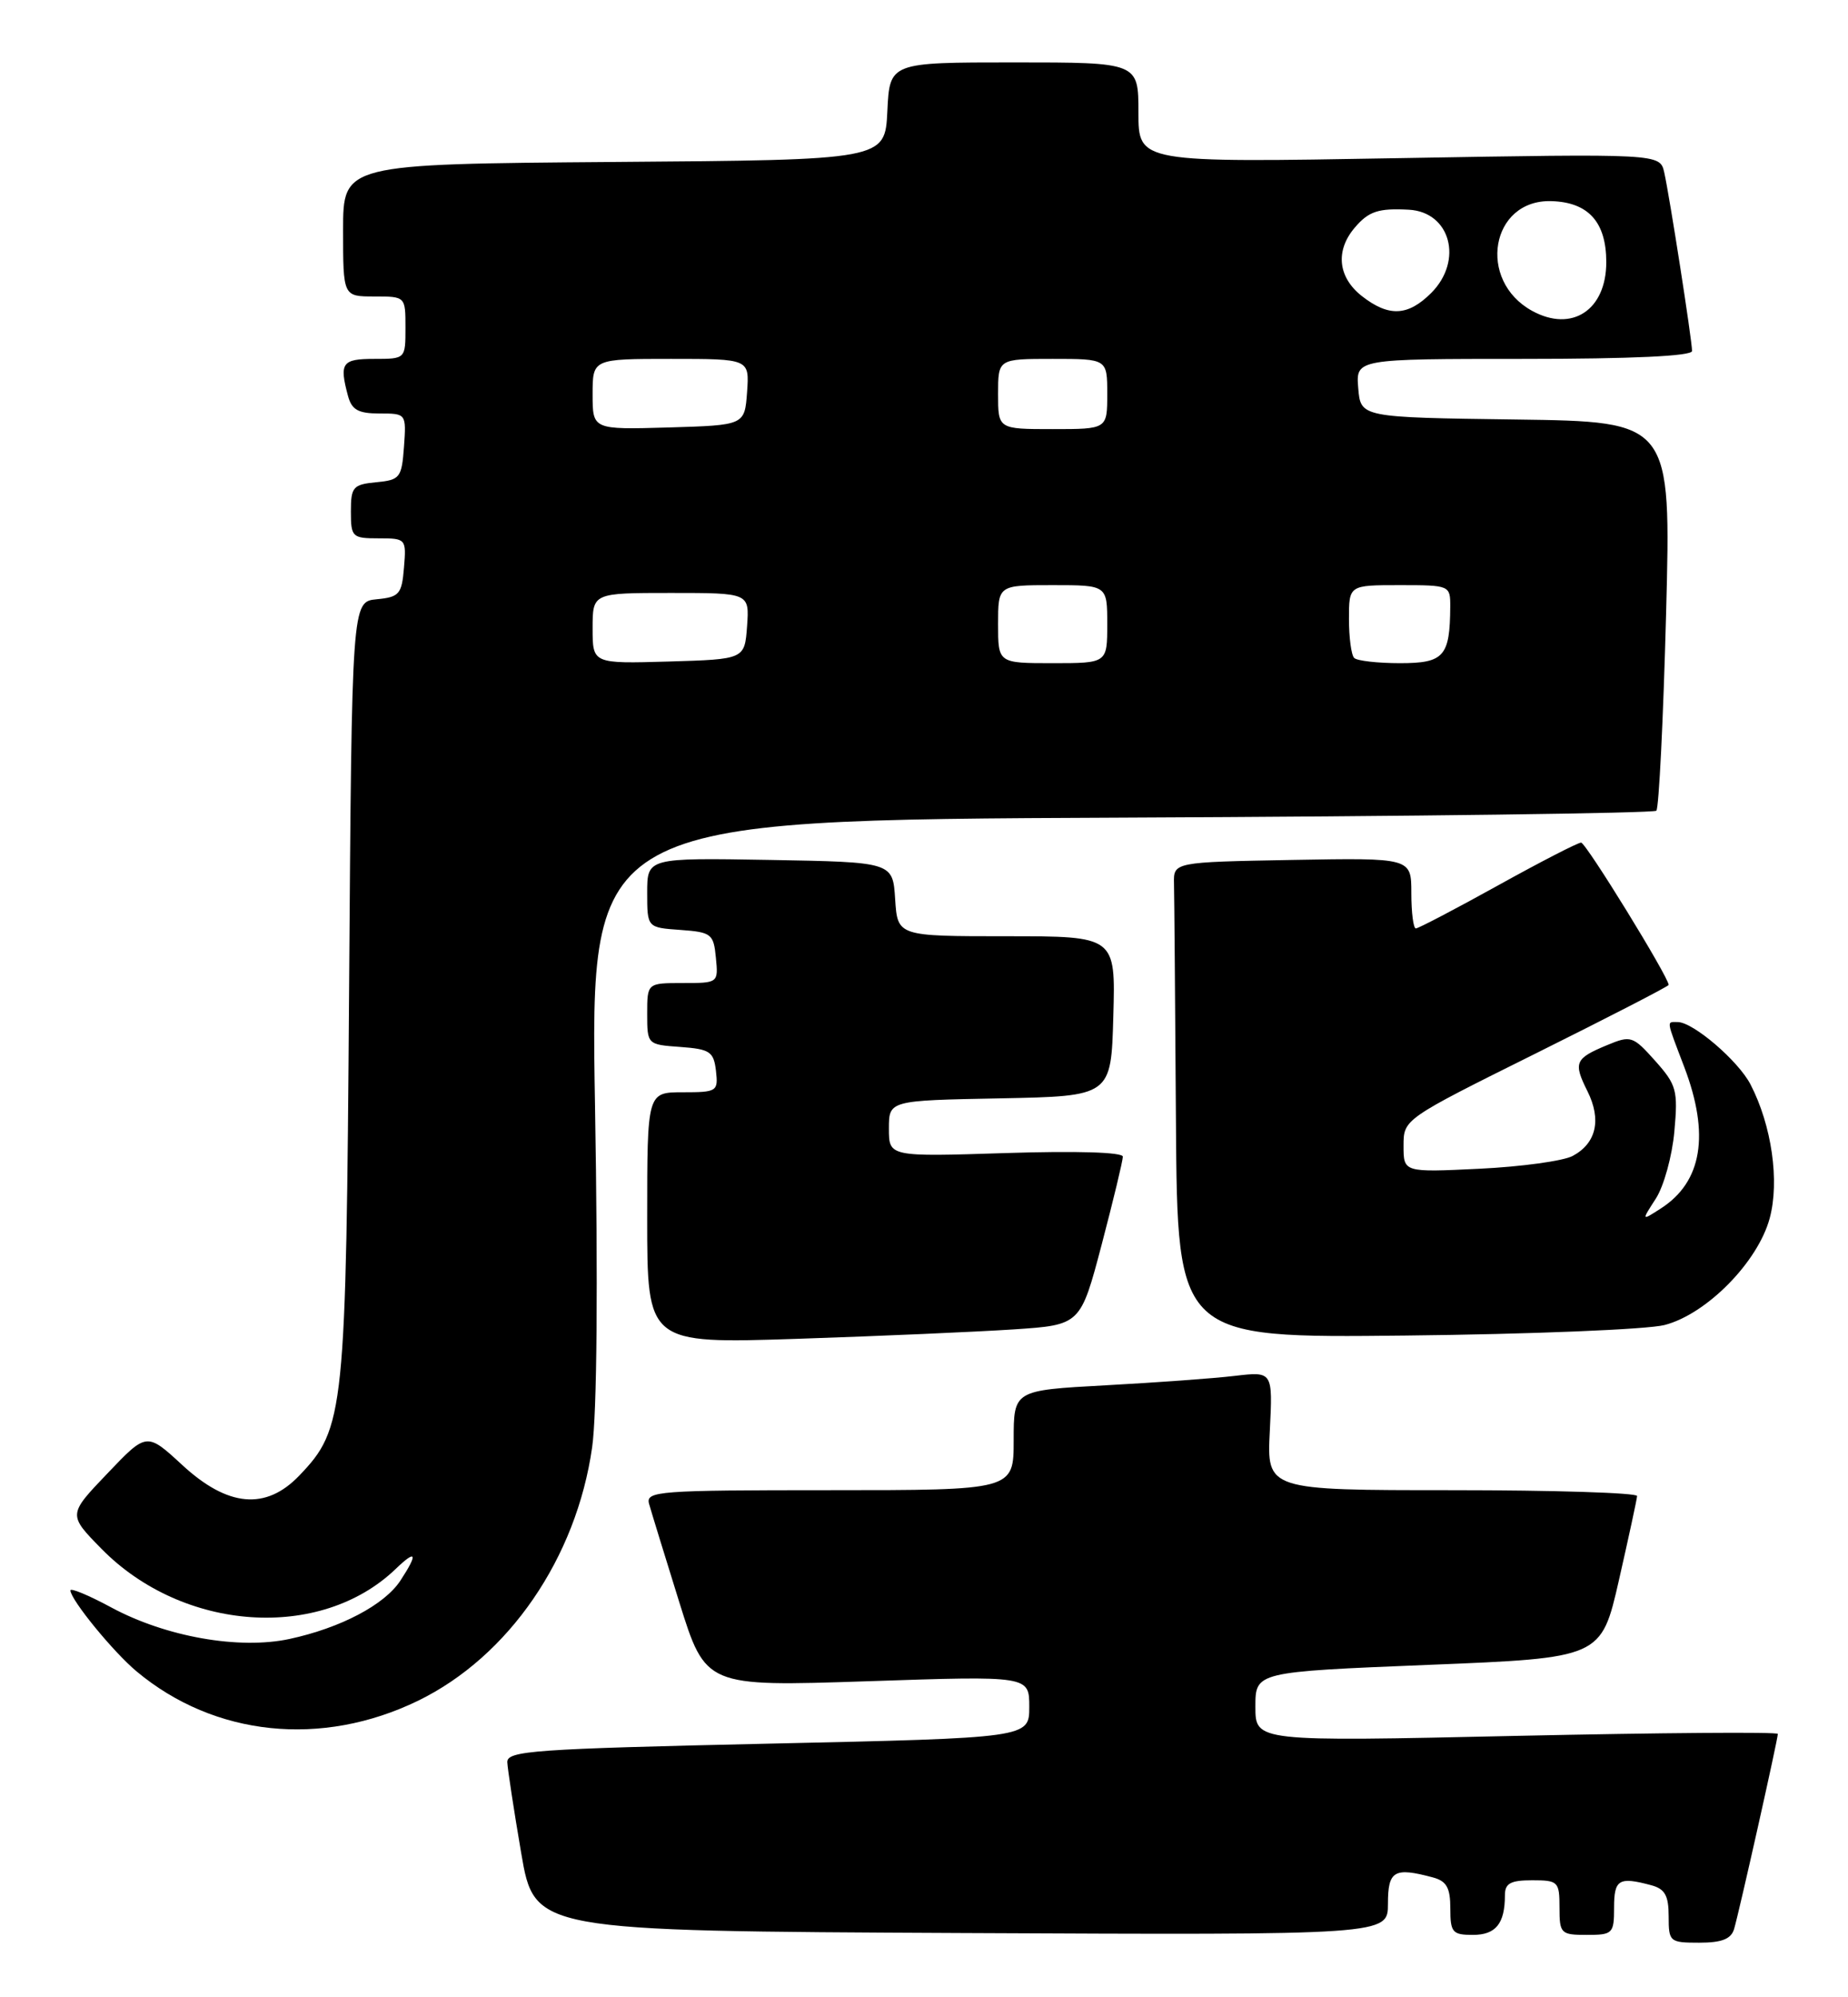 <?xml version="1.0" encoding="UTF-8" standalone="no"?>
<!DOCTYPE svg PUBLIC "-//W3C//DTD SVG 1.1//EN" "http://www.w3.org/Graphics/SVG/1.1/DTD/svg11.dtd" >
<svg xmlns="http://www.w3.org/2000/svg" xmlns:xlink="http://www.w3.org/1999/xlink" version="1.1" viewBox="0 0 237 256">
 <g >
 <path fill="currentColor"
d=" M 222.39 247.25 C 223.02 245.17 228.00 222.95 228.00 222.24 C 228.00 221.97 212.93 222.09 194.50 222.49 C 161.00 223.23 161.00 223.23 161.00 218.76 C 161.00 214.29 161.00 214.29 183.18 213.39 C 205.35 212.50 205.35 212.50 207.63 202.50 C 208.88 197.00 209.93 192.16 209.95 191.75 C 209.98 191.34 199.30 191.00 186.23 191.00 C 162.46 191.00 162.46 191.00 162.85 183.39 C 163.23 175.78 163.23 175.78 158.36 176.35 C 155.69 176.67 148.21 177.21 141.75 177.56 C 130.00 178.20 130.00 178.20 130.00 184.60 C 130.00 191.00 130.00 191.00 106.38 191.00 C 84.38 191.00 82.80 191.12 83.24 192.75 C 83.51 193.71 85.25 199.38 87.11 205.34 C 90.50 216.18 90.50 216.18 111.25 215.49 C 132.00 214.79 132.00 214.79 132.00 218.77 C 132.00 222.75 132.00 222.75 98.50 223.49 C 68.43 224.16 65.01 224.40 65.06 225.87 C 65.10 226.76 65.90 232.00 66.84 237.50 C 68.55 247.50 68.55 247.50 123.28 247.76 C 178.00 248.02 178.00 248.02 178.00 244.01 C 178.00 239.77 178.79 239.30 183.75 240.63 C 185.52 241.10 186.00 241.95 186.00 244.62 C 186.00 247.68 186.27 248.00 188.89 248.00 C 191.83 248.00 193.00 246.56 193.00 242.92 C 193.00 241.39 193.72 241.00 196.50 241.00 C 199.83 241.00 200.00 241.17 200.00 244.50 C 200.00 247.83 200.17 248.00 203.50 248.00 C 206.83 248.00 207.00 247.83 207.00 244.50 C 207.00 240.89 207.61 240.52 211.75 241.63 C 213.52 242.10 214.00 242.95 214.00 245.62 C 214.00 248.89 214.13 249.00 217.93 249.00 C 220.81 249.00 222.01 248.53 222.39 247.25 Z  M 53.61 217.99 C 65.24 212.33 73.92 199.71 75.94 185.50 C 76.56 181.17 76.70 164.51 76.31 141.80 C 75.68 105.10 75.68 105.10 143.76 104.80 C 181.20 104.64 212.10 104.23 212.42 103.91 C 212.75 103.59 213.31 92.23 213.67 78.68 C 214.32 54.04 214.32 54.04 194.41 53.77 C 174.50 53.50 174.50 53.50 174.19 49.75 C 173.88 46.00 173.88 46.00 195.44 46.00 C 209.30 46.00 217.00 45.64 217.00 44.99 C 217.00 43.62 214.11 25.10 213.43 22.09 C 212.88 19.69 212.88 19.69 179.44 20.27 C 146.00 20.86 146.00 20.86 146.00 14.43 C 146.00 8.00 146.00 8.00 130.05 8.00 C 114.10 8.00 114.10 8.00 113.80 14.25 C 113.50 20.50 113.50 20.50 78.75 20.76 C 44.00 21.03 44.00 21.03 44.00 29.51 C 44.00 38.00 44.00 38.00 48.00 38.00 C 52.00 38.00 52.00 38.00 52.00 42.00 C 52.00 46.00 52.00 46.00 48.00 46.00 C 43.86 46.00 43.49 46.51 44.63 50.75 C 45.11 52.53 45.95 53.00 48.67 53.00 C 52.10 53.00 52.11 53.01 51.81 57.25 C 51.52 61.24 51.30 61.52 48.25 61.81 C 45.27 62.10 45.00 62.42 45.00 65.56 C 45.00 68.84 45.17 69.00 48.56 69.00 C 52.06 69.00 52.12 69.06 51.81 72.75 C 51.53 76.16 51.21 76.53 48.31 76.81 C 45.12 77.12 45.12 77.12 44.77 126.81 C 44.38 181.22 44.20 183.06 38.37 189.14 C 34.09 193.60 29.21 193.16 23.38 187.78 C 18.81 183.57 18.81 183.57 13.77 188.86 C 8.72 194.14 8.72 194.14 13.01 198.51 C 23.47 209.16 41.10 210.37 50.75 201.09 C 53.41 198.53 53.64 199.10 51.35 202.59 C 49.31 205.70 43.67 208.66 37.13 210.07 C 30.65 211.46 21.26 209.80 14.25 206.02 C 11.36 204.46 9.01 203.49 9.03 203.85 C 9.08 205.07 14.53 211.74 17.52 214.23 C 27.49 222.56 41.25 223.99 53.61 217.99 Z  M 130.04 170.39 C 138.57 169.82 138.57 169.82 141.29 159.51 C 142.78 153.84 144.00 148.77 144.00 148.25 C 144.00 147.68 138.07 147.50 129.00 147.79 C 114.00 148.27 114.00 148.27 114.00 144.66 C 114.00 141.05 114.00 141.05 128.25 140.78 C 142.50 140.50 142.50 140.50 142.78 130.25 C 143.07 120.00 143.07 120.00 129.09 120.00 C 115.11 120.00 115.11 120.00 114.80 115.25 C 114.50 110.50 114.50 110.50 98.75 110.22 C 83.00 109.95 83.00 109.95 83.00 114.42 C 83.00 118.89 83.00 118.89 87.25 119.19 C 91.24 119.48 91.52 119.70 91.81 122.75 C 92.13 125.99 92.11 126.00 87.56 126.00 C 83.00 126.00 83.00 126.00 83.00 129.94 C 83.00 133.87 83.02 133.89 87.25 134.19 C 91.05 134.47 91.53 134.79 91.82 137.25 C 92.12 139.89 91.96 140.00 87.57 140.00 C 83.00 140.00 83.00 140.00 83.00 156.12 C 83.00 172.23 83.00 172.23 102.25 171.60 C 112.84 171.25 125.34 170.70 130.04 170.39 Z  M 213.48 169.83 C 218.88 168.43 225.45 161.75 226.96 156.14 C 228.24 151.39 227.22 144.26 224.50 139.00 C 222.93 135.96 217.13 131.00 215.16 131.00 C 213.71 131.00 213.64 130.56 216.00 136.76 C 219.30 145.43 218.29 151.49 213.00 154.89 C 210.50 156.50 210.50 156.50 212.36 153.62 C 213.38 152.04 214.45 148.17 214.73 145.03 C 215.21 139.74 215.02 139.06 212.27 135.97 C 209.42 132.78 209.15 132.69 206.12 133.95 C 201.97 135.67 201.75 136.19 203.59 139.87 C 205.41 143.53 204.72 146.54 201.69 148.16 C 200.50 148.80 195.13 149.54 189.76 149.80 C 180.00 150.27 180.00 150.27 180.00 146.86 C 180.00 143.45 180.00 143.45 197.00 135.00 C 206.35 130.35 214.00 126.41 214.00 126.24 C 214.00 125.24 203.39 108.00 202.77 108.00 C 202.36 108.00 197.55 110.47 192.09 113.50 C 186.62 116.53 181.89 119.00 181.58 119.00 C 181.26 119.00 181.00 116.96 181.00 114.47 C 181.00 109.95 181.00 109.95 165.75 110.22 C 150.50 110.50 150.50 110.50 150.56 113.25 C 150.60 114.76 150.71 128.49 150.81 143.75 C 151.00 171.50 151.00 171.50 180.25 171.18 C 196.34 171.01 211.29 170.40 213.48 169.83 Z  M 76.00 80.54 C 76.00 76.00 76.00 76.00 86.06 76.00 C 96.11 76.00 96.11 76.00 95.81 80.25 C 95.50 84.50 95.50 84.50 85.75 84.79 C 76.00 85.07 76.00 85.07 76.00 80.54 Z  M 128.00 80.00 C 128.00 75.00 128.00 75.00 135.00 75.00 C 142.00 75.00 142.00 75.00 142.00 80.00 C 142.00 85.00 142.00 85.00 135.00 85.00 C 128.00 85.00 128.00 85.00 128.00 80.00 Z  M 173.67 84.33 C 173.30 83.97 173.00 81.72 173.00 79.33 C 173.00 75.00 173.00 75.00 179.50 75.00 C 185.93 75.00 186.00 75.03 185.99 77.75 C 185.95 84.14 185.19 85.00 179.55 85.00 C 176.68 85.00 174.03 84.70 173.67 84.33 Z  M 76.00 50.54 C 76.00 46.00 76.00 46.00 86.06 46.00 C 96.11 46.00 96.11 46.00 95.81 50.25 C 95.50 54.50 95.50 54.50 85.75 54.79 C 76.00 55.07 76.00 55.07 76.00 50.54 Z  M 128.00 50.50 C 128.00 46.00 128.00 46.00 135.00 46.00 C 142.00 46.00 142.00 46.00 142.00 50.50 C 142.00 55.00 142.00 55.00 135.00 55.00 C 128.00 55.00 128.00 55.00 128.00 50.50 Z  M 196.50 39.85 C 189.38 35.95 191.18 25.56 198.94 25.78 C 203.70 25.91 206.00 28.46 206.00 33.60 C 206.00 39.74 201.60 42.64 196.50 39.85 Z  M 174.63 37.93 C 171.58 35.52 171.23 32.12 173.75 29.17 C 175.53 27.08 176.78 26.67 180.68 26.88 C 186.02 27.17 187.69 33.40 183.55 37.55 C 180.55 40.54 178.10 40.65 174.63 37.93 Z "/>
</g>
</svg>